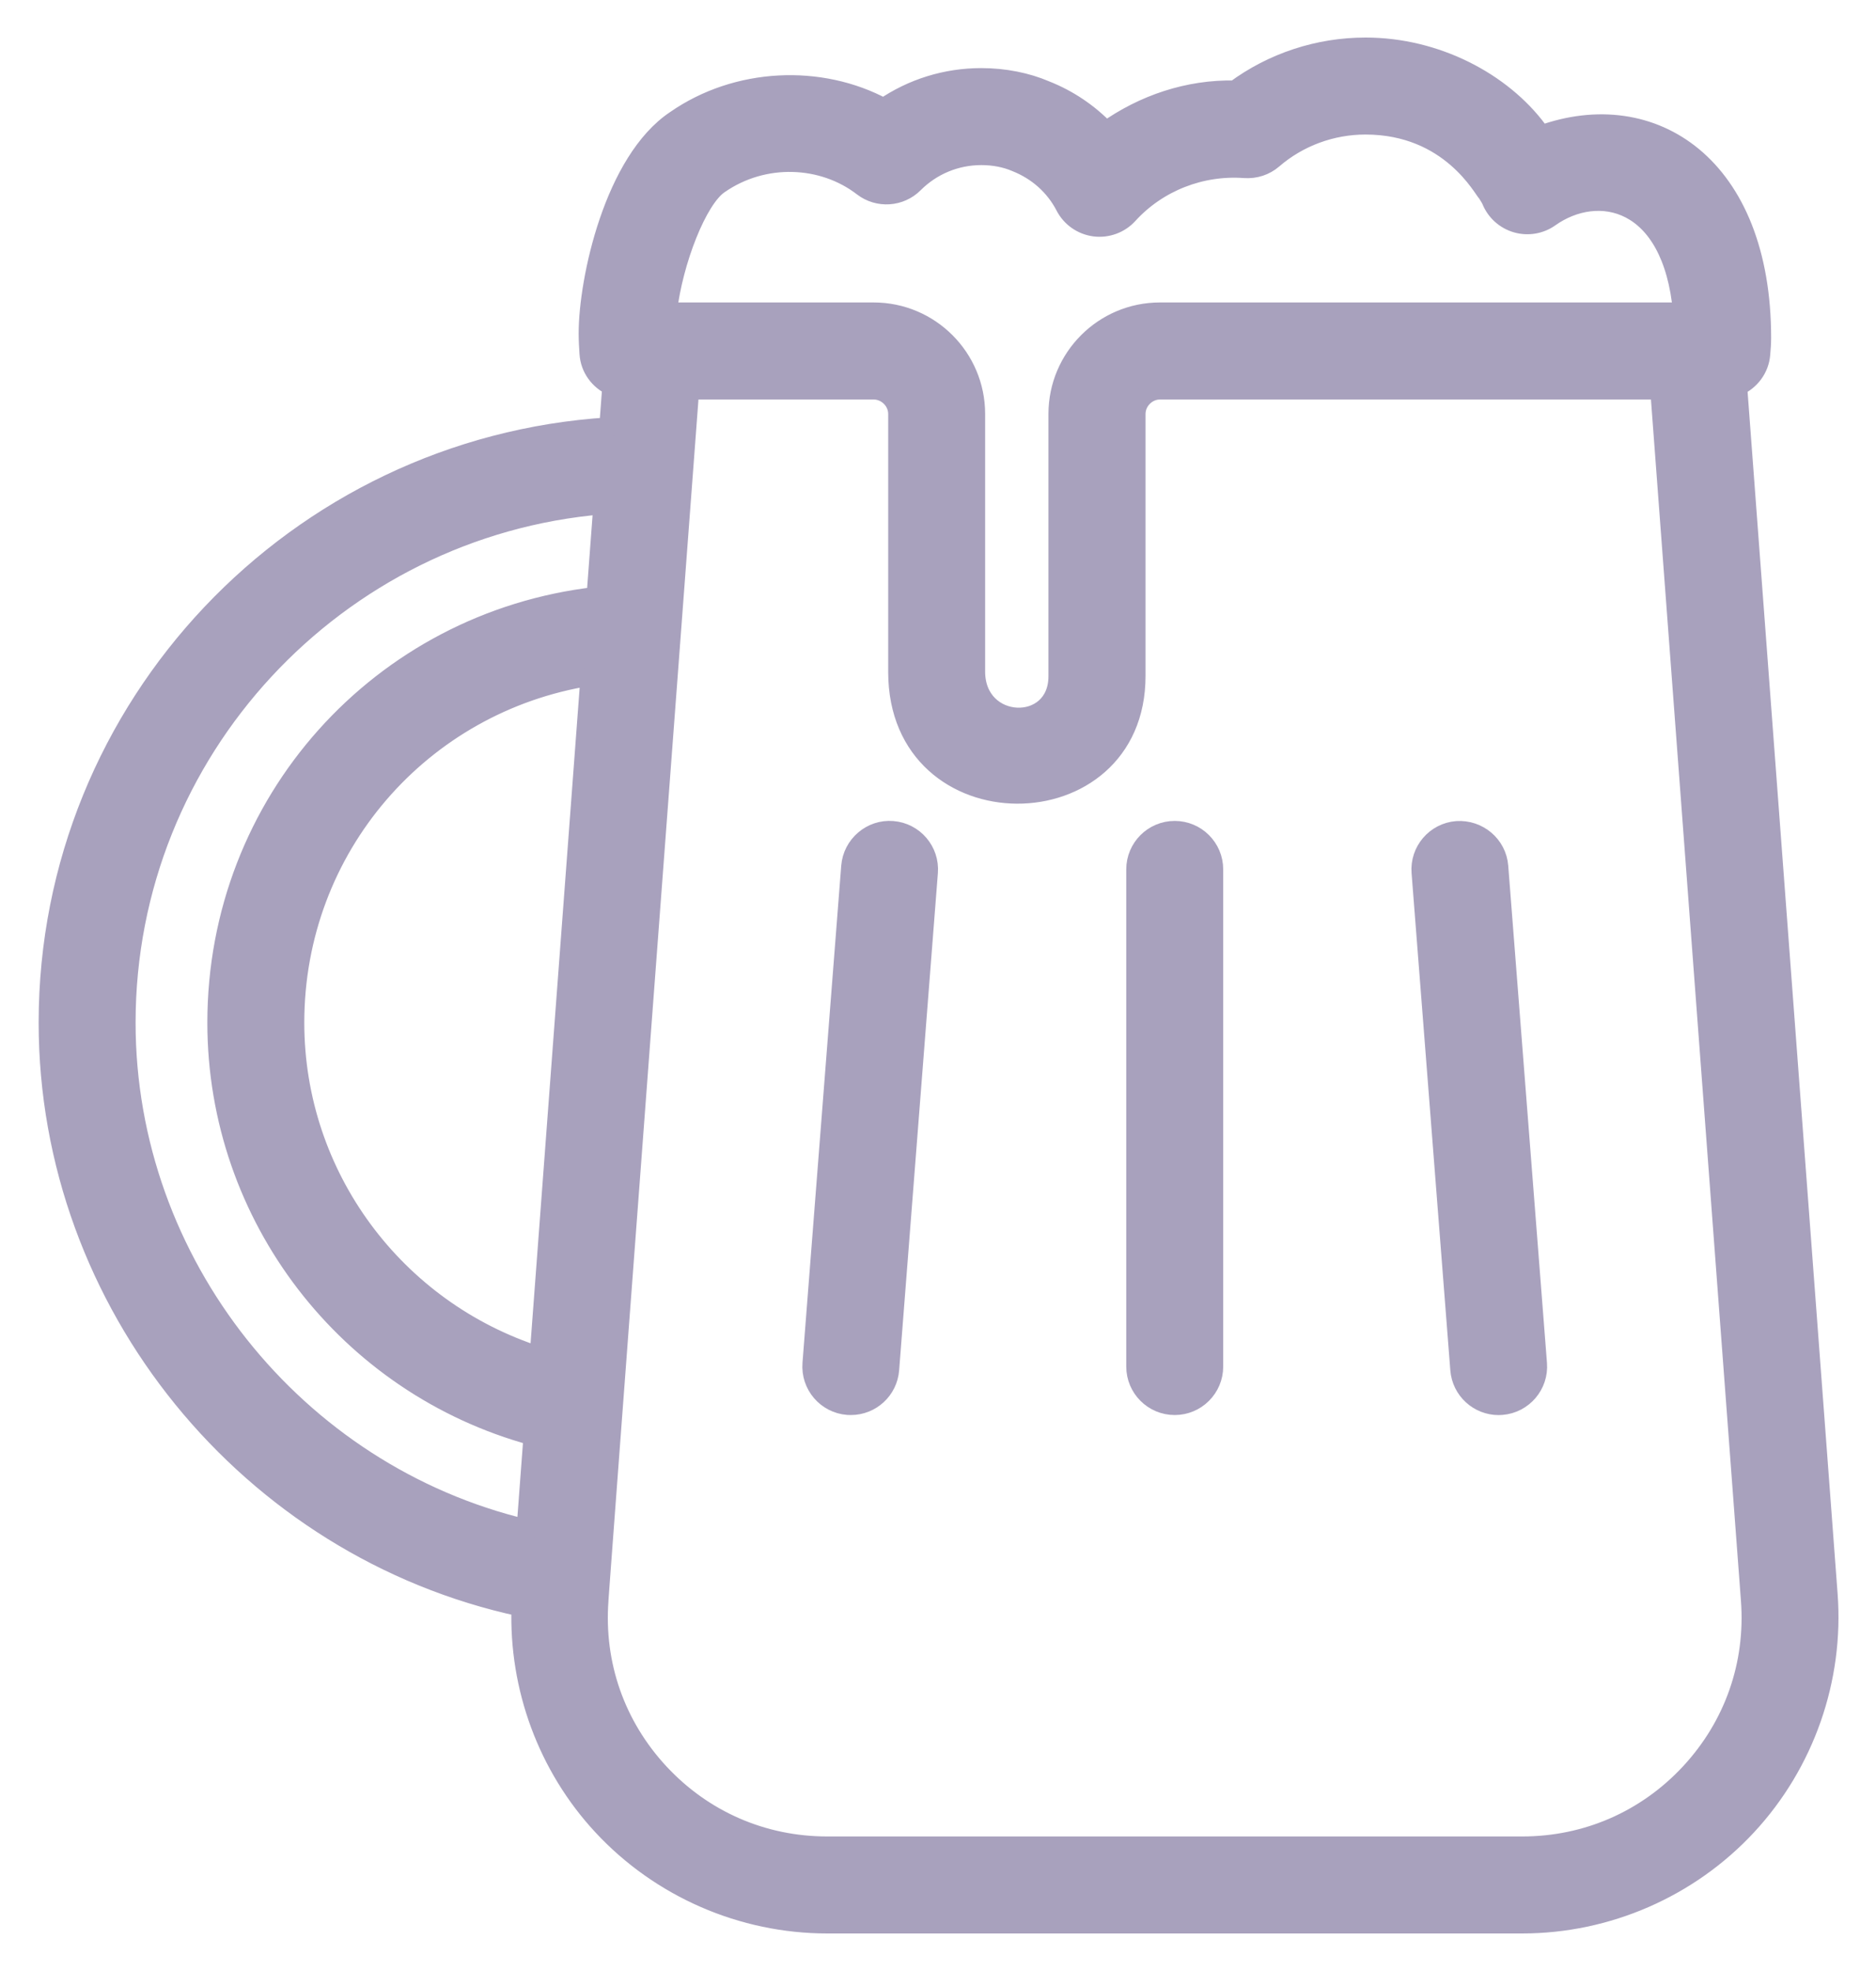 <svg width="40" height="42" viewBox="0 0 40 42" fill="none" xmlns="http://www.w3.org/2000/svg">
<path d="M31.063 17.696C31.52 17.666 31.923 18.003 31.959 18.462L32.785 29.056C32.821 29.514 32.477 29.915 32.019 29.951C31.997 29.953 31.974 29.954 31.953 29.954C31.522 29.954 31.157 29.622 31.123 29.185L30.297 18.591C30.261 18.133 30.604 17.732 31.063 17.696Z" fill="#A8A1BD" stroke="#A8A1BD" stroke-width="0.4"/>
<path d="M25.047 17.693C25.507 17.693 25.881 18.066 25.881 18.526V29.12C25.881 29.58 25.507 29.953 25.047 29.953C24.587 29.953 24.214 29.58 24.214 29.12V18.526C24.214 18.066 24.587 17.693 25.047 17.693Z" fill="#A8A1BD" stroke="#A8A1BD" stroke-width="0.4"/>
<path d="M19.032 17.695C19.491 17.731 19.834 18.132 19.798 18.591L18.972 29.185C18.938 29.622 18.573 29.953 18.142 29.953C18.12 29.953 18.098 29.952 18.076 29.951C17.617 29.915 17.274 29.514 17.31 29.055L18.136 18.462C18.172 18.003 18.578 17.657 19.032 17.695Z" fill="#A8A1BD" stroke="#A8A1BD" stroke-width="0.4"/>
<path d="M1.024 21.791C1.024 15.046 6.32 9.514 12.977 9.094L13.042 8.231C12.773 8.107 12.576 7.849 12.556 7.535C12.547 7.401 12.538 7.25 12.538 7.107C12.538 5.952 13.088 3.427 14.401 2.553C15.714 1.64 17.492 1.566 18.841 2.293C19.45 1.876 20.17 1.651 20.925 1.651C21.413 1.651 21.894 1.747 22.294 1.919C22.784 2.112 23.222 2.409 23.581 2.785C24.378 2.219 25.334 1.894 26.33 1.915C27.132 1.323 28.108 1 29.115 1C30.624 1 32.025 1.743 32.791 2.772L32.866 2.87C35.236 2.013 37.564 3.525 37.564 7.2C37.564 7.316 37.555 7.431 37.545 7.547C37.52 7.858 37.322 8.114 37.053 8.235L38.982 33.977C39.117 35.783 38.486 37.581 37.254 38.908C36.02 40.238 34.271 41 32.457 41H17.637C15.823 41 14.075 40.238 12.84 38.908C11.669 37.647 11.05 35.959 11.106 34.247C5.31 33.002 1.024 27.784 1.024 21.791ZM12.578 14.413C8.985 14.984 6.288 18.058 6.288 21.791C6.288 25.067 8.429 27.917 11.493 28.896L12.578 14.413ZM33.048 4.638C32.841 4.785 32.578 4.829 32.335 4.759C32.092 4.689 31.893 4.512 31.796 4.278C31.776 4.23 31.75 4.192 31.703 4.116C31.619 4.046 30.927 2.667 29.115 2.667C28.391 2.667 27.691 2.925 27.146 3.395C26.978 3.54 26.762 3.61 26.538 3.595C25.611 3.526 24.689 3.884 24.061 4.573C23.878 4.775 23.605 4.873 23.338 4.839C23.067 4.803 22.831 4.638 22.706 4.396C22.486 3.972 22.122 3.643 21.659 3.46C21.443 3.367 21.189 3.318 20.925 3.318C20.383 3.318 19.873 3.529 19.49 3.911C19.195 4.207 18.725 4.238 18.393 3.983C17.543 3.328 16.286 3.272 15.338 3.93C14.877 4.238 14.36 5.561 14.233 6.645H18.628C19.829 6.645 20.805 7.621 20.805 8.821V14.31C20.805 15.557 22.555 15.615 22.555 14.409V8.821C22.555 7.621 23.531 6.645 24.732 6.645H35.872C35.65 4.213 34.066 3.916 33.048 4.638ZM14.062 37.775C14.995 38.779 16.265 39.333 17.637 39.333H32.457C33.829 39.333 35.099 38.779 36.032 37.775C36.964 36.771 37.422 35.466 37.32 34.101L35.387 8.313H24.733C24.457 8.313 24.225 8.546 24.225 8.821V14.405C24.225 17.767 19.138 17.793 19.138 14.319V8.821C19.138 8.546 18.905 8.313 18.629 8.313H14.707C14.7 8.397 12.664 35.482 12.774 34.1C12.672 35.466 13.13 36.771 14.062 37.775ZM11.214 32.575L11.362 30.602C7.414 29.527 4.621 25.933 4.621 21.791C4.621 17.09 8.116 13.235 12.706 12.707L12.852 10.759C7.172 11.233 2.691 16.005 2.691 21.791C2.691 26.919 6.297 31.405 11.214 32.575Z" fill="#A8A1BD" stroke="#A8A1BD" stroke-width="0.4"/>
</svg>
